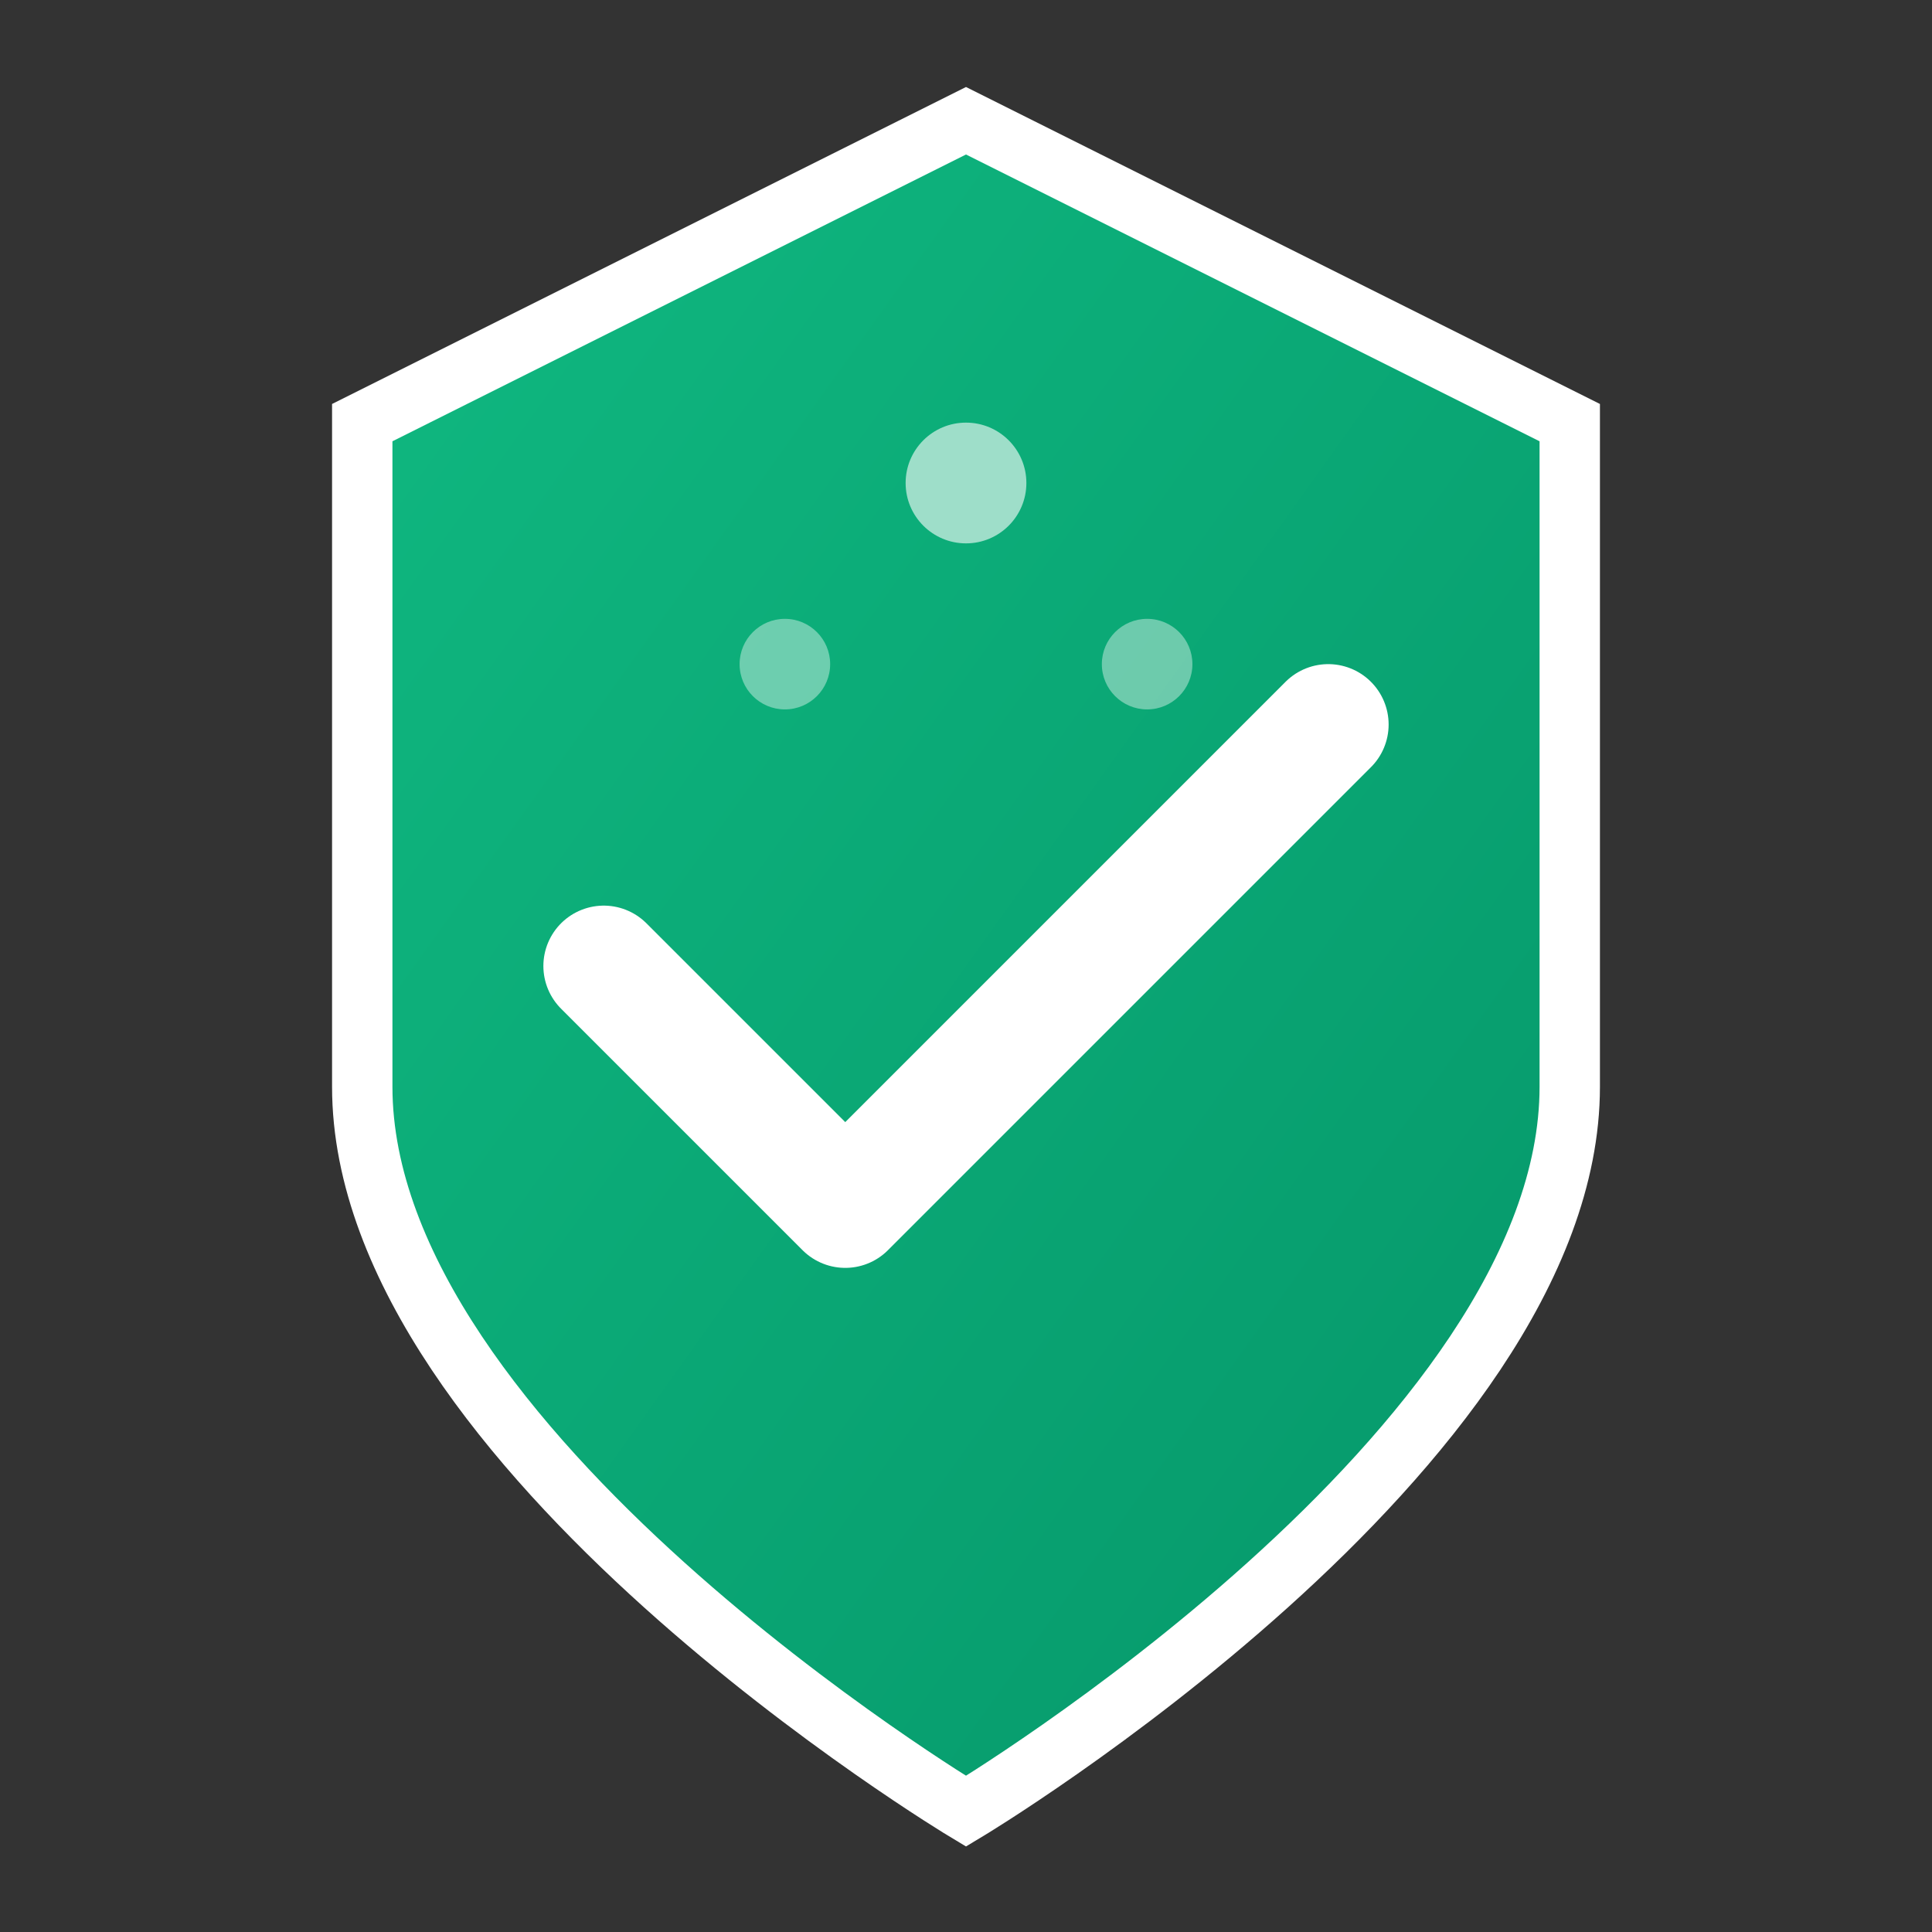 <svg width="64" height="64" viewBox="0 0 64 64" xmlns="http://www.w3.org/2000/svg">
  <rect x="0" y="0" width="64" height="64" fill="#333333" stroke="none"/>
  <defs>
    <linearGradient id="qualityGradient" x1="0%" y1="0%" x2="100%" y2="100%">
      <stop offset="0%" style="stop-color:#10b981;stop-opacity:1" />
      <stop offset="100%" style="stop-color:#059669;stop-opacity:1" />
    </linearGradient>
  </defs>
  
  <!-- Shield background -->
  <path d="M32 4 L52 14 L52 36 C52 48 32 60 32 60 C32 60 12 48 12 36 L12 14 Z" 
        fill="url(#qualityGradient)" stroke="white" stroke-width="2"/>
  
  <!-- Checkmark -->
  <path d="M20 32 L28 40 L44 24" stroke="white" stroke-width="4" 
        stroke-linecap="round" stroke-linejoin="round" fill="none"/>
  
  <!-- Quality dots -->
  <circle cx="32" cy="16" r="2" fill="rgba(255,255,255,0.6)"/>
  <circle cx="26" cy="22" r="1.5" fill="rgba(255,255,255,0.4)"/>
  <circle cx="38" cy="22" r="1.5" fill="rgba(255,255,255,0.4)"/>
</svg>